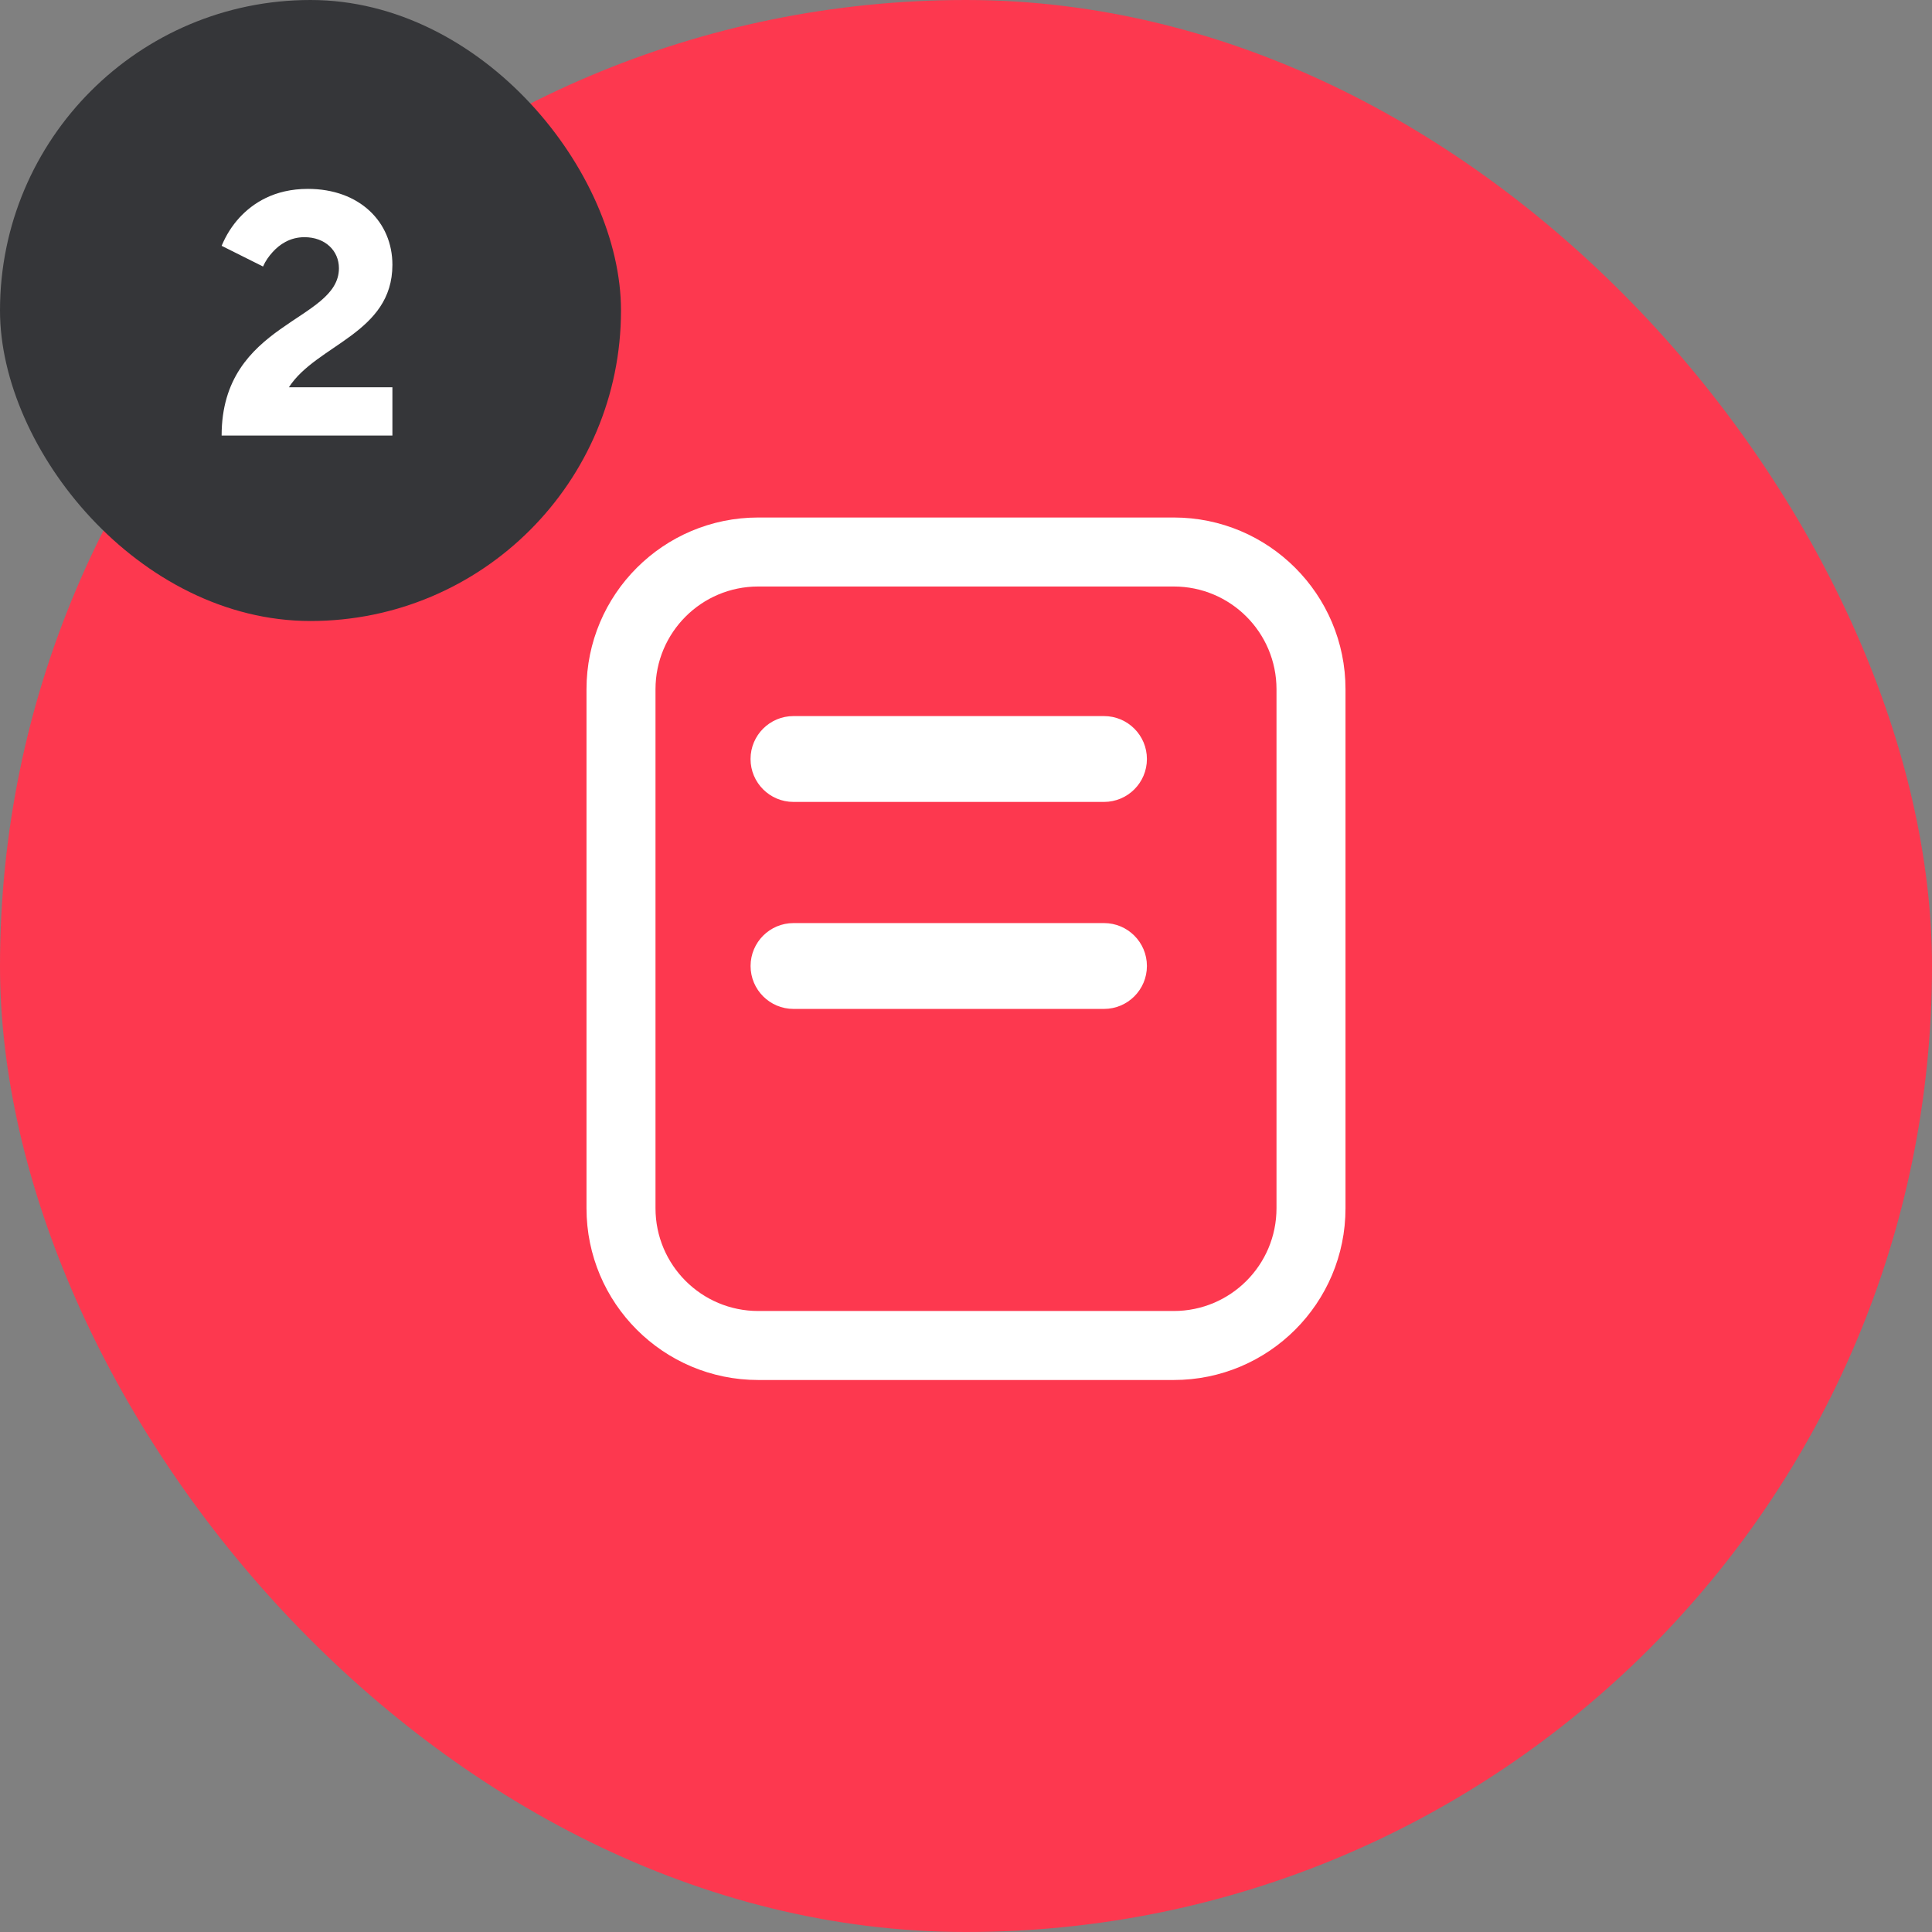 <svg width="56" height="56" viewBox="0 0 56 56" fill="none" xmlns="http://www.w3.org/2000/svg">
<rect x="0" y="0" width="56" height="56" fill="#808080" stroke="none"/>
<rect width="56" height="56" rx="28" fill="#FD384F"/>
<path fill-rule="evenodd" clip-rule="evenodd" d="M21.978 17H34.022C35.667 17 37 18.333 37 19.978V35.022C37 36.667 35.667 38 34.022 38H21.978C20.333 38 19 36.667 19 35.022V19.978C19 18.333 20.333 17 21.978 17ZM17 19.978C17 17.229 19.229 15 21.978 15H34.022C36.771 15 39 17.229 39 19.978V35.022C39 37.771 36.771 40 34.022 40H21.978C19.229 40 17 37.771 17 35.022V19.978ZM21.755 22C21.755 21.313 22.312 20.756 22.999 20.756H31.999C32.687 20.756 33.244 21.313 33.244 22C33.244 22.687 32.687 23.244 31.999 23.244H22.999C22.312 23.244 21.755 22.687 21.755 22ZM21.756 28C21.756 27.313 22.313 26.756 23 26.756H32C32.687 26.756 33.244 27.313 33.244 28C33.244 28.687 32.687 29.244 32 29.244H23C22.313 29.244 21.756 28.687 21.756 28Z" fill="white"/>
<rect width="18" height="18" rx="9" fill="#353639"/>
<path d="M8.374 11.225H11.374V12.625H6.424C6.424 9.325 9.824 9.325 9.824 7.775C9.824 7.265 9.424 6.875 8.824 6.875C8.394 6.875 8.094 7.095 7.904 7.305C7.794 7.425 7.694 7.565 7.624 7.725L6.424 7.125C6.554 6.815 6.724 6.545 6.944 6.305C7.324 5.895 7.944 5.475 8.924 5.475C10.424 5.475 11.374 6.435 11.374 7.675C11.374 9.665 9.174 9.985 8.374 11.225Z" fill="white"/>
</svg>
